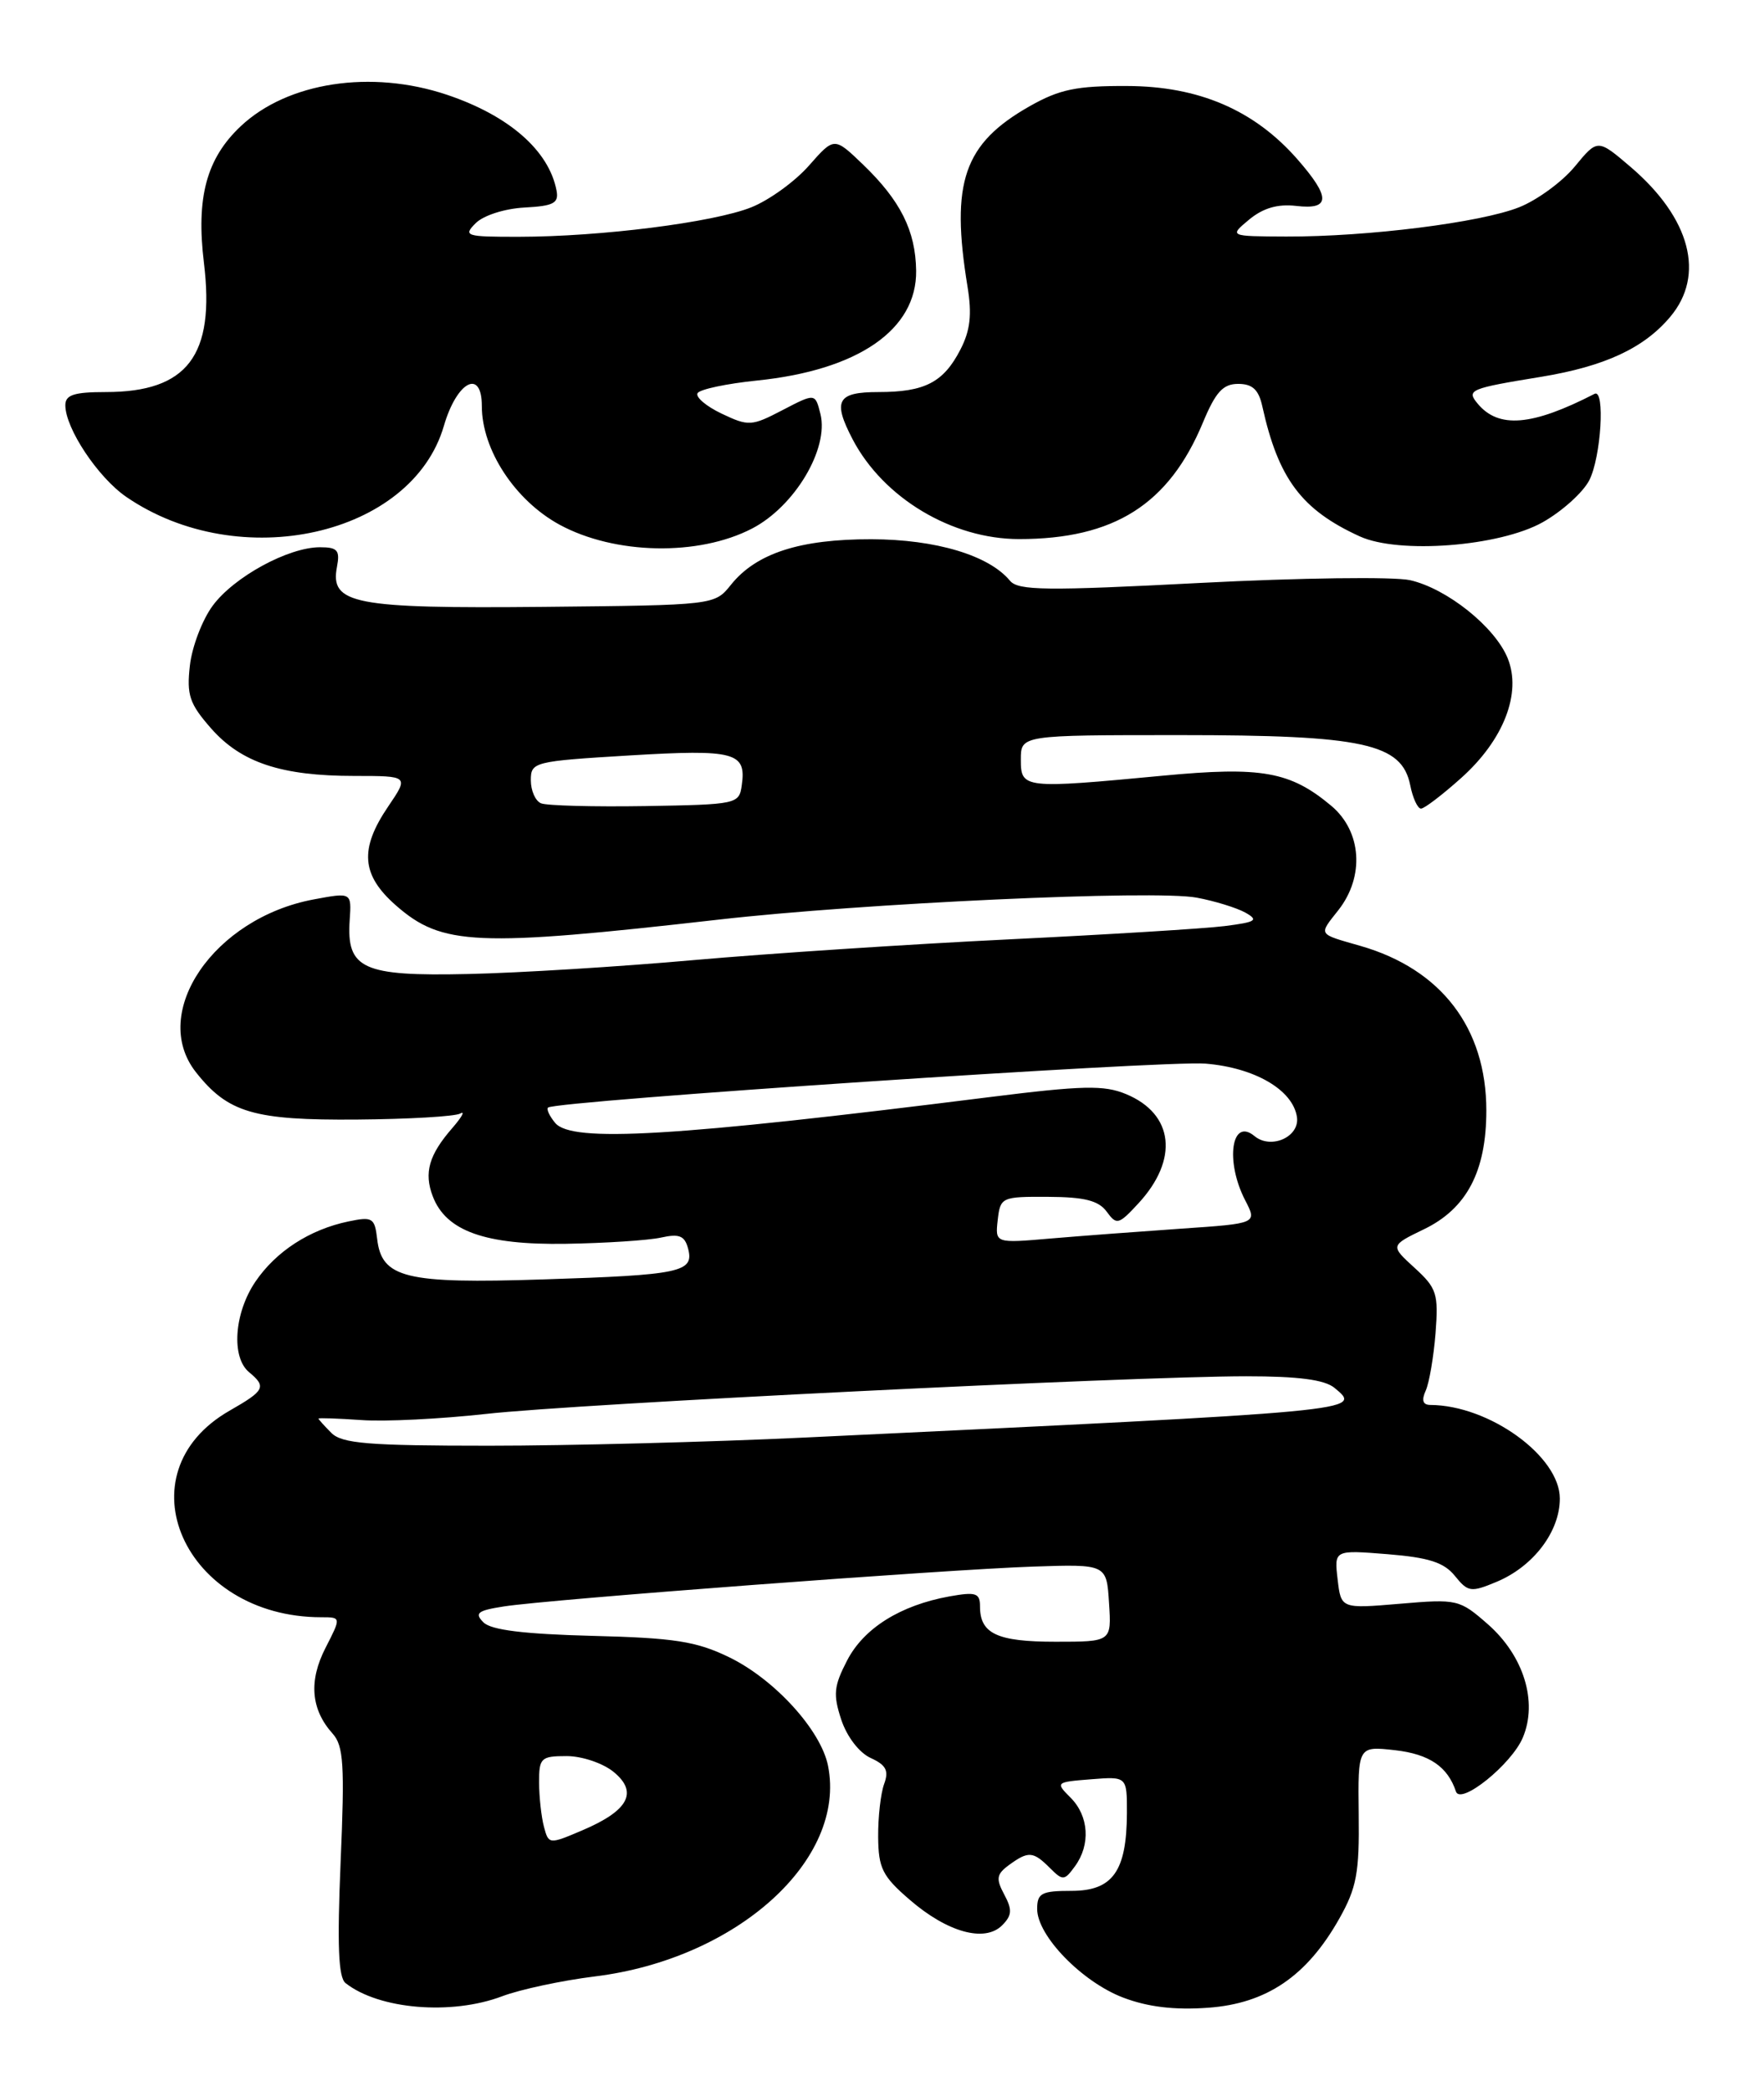 <?xml version="1.0" encoding="UTF-8" standalone="no"?>
<!DOCTYPE svg PUBLIC "-//W3C//DTD SVG 1.1//EN" "http://www.w3.org/Graphics/SVG/1.1/DTD/svg11.dtd" >
<svg xmlns="http://www.w3.org/2000/svg" xmlns:xlink="http://www.w3.org/1999/xlink" version="1.1" viewBox="0 0 216 256">
 <g >
 <path fill="currentColor"
d=" M 61.50 244.40 C 63.70 243.57 68.79 242.48 72.82 241.98 C 90.25 239.84 103.69 227.69 101.39 216.18 C 100.51 211.81 94.83 205.58 89.25 202.88 C 85.26 200.95 82.58 200.53 72.52 200.28 C 64.16 200.06 60.14 199.57 59.20 198.63 C 58.07 197.50 58.47 197.18 61.68 196.68 C 67.12 195.82 115.76 192.16 126.50 191.80 C 135.50 191.50 135.50 191.50 135.80 196.25 C 136.11 201.00 136.11 201.00 129.25 201.00 C 122.11 201.00 120.00 200.02 120.00 196.69 C 120.00 195.03 119.51 194.87 116.25 195.45 C 110.25 196.54 105.78 199.33 103.73 203.29 C 102.10 206.43 102.00 207.46 103.01 210.54 C 103.71 212.64 105.21 214.59 106.61 215.23 C 108.51 216.10 108.86 216.78 108.26 218.42 C 107.84 219.56 107.51 222.48 107.53 224.89 C 107.56 228.72 108.05 229.71 111.38 232.58 C 116.00 236.58 120.58 237.85 122.71 235.72 C 123.92 234.50 123.97 233.82 122.97 231.95 C 121.93 230.01 122.02 229.46 123.56 228.33 C 125.92 226.61 126.51 226.65 128.55 228.69 C 130.14 230.28 130.33 230.27 131.62 228.50 C 133.56 225.86 133.34 222.34 131.09 220.09 C 129.22 218.22 129.26 218.18 133.59 217.84 C 138.00 217.49 138.00 217.49 137.99 221.99 C 137.96 229.10 136.25 231.50 131.21 231.50 C 127.53 231.50 127.00 231.78 127.00 233.72 C 127.00 236.99 132.47 242.63 137.51 244.56 C 140.55 245.72 143.81 246.11 147.95 245.81 C 155.09 245.29 160.02 241.95 163.99 234.91 C 166.12 231.13 166.46 229.31 166.37 222.14 C 166.27 213.77 166.27 213.77 170.83 214.28 C 175.01 214.76 177.26 216.28 178.28 219.34 C 178.85 221.04 185.10 216.00 186.47 212.73 C 188.32 208.34 186.58 202.72 182.19 198.86 C 178.72 195.82 178.45 195.75 171.42 196.35 C 164.21 196.96 164.21 196.96 163.79 193.36 C 163.37 189.76 163.37 189.76 169.90 190.28 C 174.95 190.69 176.81 191.28 178.15 192.94 C 179.76 194.93 180.11 194.98 183.27 193.66 C 187.76 191.78 191.00 187.52 191.00 183.47 C 191.00 178.29 182.34 172.04 175.14 172.01 C 174.22 172.00 174.04 171.44 174.58 170.25 C 175.01 169.29 175.55 166.12 175.78 163.22 C 176.15 158.39 175.94 157.71 173.21 155.22 C 170.23 152.50 170.23 152.50 174.36 150.50 C 179.60 147.97 182.00 143.41 182.00 135.96 C 182.00 125.87 176.48 118.65 166.59 115.81 C 161.30 114.29 161.44 114.53 163.89 111.42 C 167.11 107.31 166.74 101.80 163.03 98.67 C 158.00 94.45 154.49 93.82 142.38 94.97 C 125.32 96.58 125.00 96.55 125.00 93.00 C 125.00 90.00 125.00 90.00 144.48 90.00 C 166.96 90.00 171.65 91.02 172.68 96.13 C 172.99 97.71 173.59 99.00 174.00 99.00 C 174.41 99.00 176.62 97.31 178.92 95.25 C 184.13 90.59 186.35 84.85 184.61 80.58 C 183.05 76.75 177.17 72.05 172.65 71.03 C 170.68 70.59 159.12 70.74 146.96 71.37 C 128.10 72.35 124.67 72.31 123.67 71.10 C 121.10 67.99 114.60 66.04 106.72 66.02 C 97.96 66.00 92.60 67.73 89.50 71.60 C 87.50 74.09 87.50 74.09 66.50 74.30 C 43.33 74.52 40.39 73.95 41.26 69.41 C 41.65 67.37 41.33 67.00 39.18 67.00 C 35.31 67.00 28.66 70.62 26.05 74.15 C 24.77 75.88 23.51 79.18 23.25 81.49 C 22.84 85.09 23.20 86.16 25.84 89.17 C 29.53 93.37 34.44 95.00 43.40 95.00 C 50.07 95.00 50.07 95.00 47.54 98.73 C 43.99 103.95 44.24 107.13 48.48 110.85 C 54.11 115.79 58.27 115.97 88.00 112.59 C 105.61 110.58 141.39 108.93 146.53 109.90 C 148.74 110.31 151.42 111.14 152.49 111.73 C 154.16 112.67 153.81 112.89 149.96 113.38 C 147.51 113.69 135.60 114.42 123.50 115.01 C 111.40 115.60 94.08 116.74 85.00 117.54 C 75.92 118.35 63.46 119.12 57.29 119.25 C 44.40 119.54 42.41 118.63 42.82 112.63 C 43.05 109.25 43.05 109.25 38.40 110.12 C 26.19 112.40 18.27 124.01 23.99 131.27 C 27.91 136.24 31.08 137.17 43.72 137.07 C 50.04 137.02 55.73 136.69 56.36 136.33 C 56.99 135.97 56.55 136.76 55.40 138.09 C 52.52 141.39 51.89 143.58 52.99 146.46 C 54.61 150.73 59.42 152.44 69.31 152.28 C 74.15 152.20 79.38 151.86 80.93 151.52 C 83.19 151.02 83.84 151.29 84.26 152.88 C 85.01 155.75 83.37 156.10 66.50 156.64 C 49.63 157.19 46.73 156.48 46.18 151.66 C 45.88 149.10 45.60 148.93 42.68 149.54 C 37.91 150.53 33.77 153.22 31.25 156.95 C 28.67 160.79 28.30 166.18 30.50 168.00 C 32.66 169.79 32.42 170.25 28.13 172.70 C 14.72 180.36 22.53 198.00 39.34 198.00 C 41.78 198.00 41.78 198.00 39.86 201.75 C 37.78 205.80 38.07 209.29 40.73 212.25 C 42.07 213.74 42.22 216.08 41.71 227.92 C 41.28 238.13 41.43 242.10 42.31 242.79 C 46.39 246.01 55.27 246.76 61.50 244.40 Z  M 92.09 64.71 C 97.31 62.00 101.52 54.94 100.46 50.68 C 99.82 48.13 99.82 48.13 95.82 50.21 C 92.02 52.19 91.67 52.21 88.36 50.64 C 86.45 49.73 85.13 48.60 85.42 48.13 C 85.71 47.66 88.98 46.97 92.69 46.59 C 105.09 45.32 112.28 40.36 112.18 33.13 C 112.11 28.25 110.26 24.55 105.66 20.13 C 102.15 16.76 102.15 16.76 99.06 20.27 C 97.36 22.21 94.18 24.51 92.00 25.38 C 87.38 27.23 73.58 28.98 63.54 28.99 C 57.01 29.00 56.68 28.89 58.25 27.32 C 59.21 26.37 61.80 25.54 64.22 25.41 C 67.78 25.22 68.44 24.88 68.15 23.34 C 67.22 18.43 62.32 14.15 54.72 11.60 C 45.44 8.49 35.20 10.06 29.47 15.46 C 25.28 19.41 24.00 24.18 24.97 32.18 C 26.35 43.53 22.95 48.00 12.95 48.00 C 9.06 48.00 8.00 48.35 8.00 49.61 C 8.00 52.45 12.00 58.46 15.47 60.84 C 29.32 70.33 50.43 65.61 54.35 52.15 C 55.94 46.68 59.00 45.08 59.00 49.71 C 59.00 55.07 63.05 61.25 68.50 64.23 C 75.26 67.91 85.52 68.12 92.09 64.71 Z  M 188.90 63.94 C 191.26 62.61 193.83 60.30 194.60 58.81 C 196.05 56.00 196.57 47.54 195.25 48.22 C 187.59 52.16 183.49 52.50 180.93 49.41 C 179.54 47.74 179.97 47.56 188.74 46.13 C 196.50 44.85 201.29 42.63 204.51 38.80 C 208.83 33.68 207.00 26.72 199.69 20.46 C 195.63 16.99 195.63 16.99 192.84 20.38 C 191.31 22.24 188.24 24.49 186.03 25.37 C 181.33 27.25 167.47 28.99 157.50 28.96 C 150.50 28.93 150.50 28.93 152.96 26.88 C 154.67 25.47 156.45 24.95 158.71 25.21 C 162.93 25.71 162.96 24.17 158.84 19.47 C 153.57 13.47 146.79 10.55 138.00 10.53 C 131.81 10.50 129.73 10.94 126.09 13.00 C 118.01 17.58 116.38 22.30 118.47 35.08 C 119.03 38.51 118.81 40.46 117.60 42.80 C 115.53 46.82 113.24 48.00 107.57 48.00 C 102.50 48.00 101.93 49.05 104.41 53.80 C 108.17 60.97 116.57 66.00 124.79 66.00 C 136.42 66.00 143.12 61.76 147.29 51.75 C 148.85 47.99 149.76 47.00 151.61 47.00 C 153.36 47.00 154.12 47.70 154.57 49.75 C 156.53 58.62 159.38 62.42 166.50 65.67 C 171.29 67.86 183.61 66.91 188.90 63.94 Z  M 66.61 223.67 C 66.29 222.48 66.02 220.04 66.01 218.25 C 66.00 215.22 66.23 215.00 69.39 215.00 C 71.26 215.00 73.83 215.87 75.14 216.94 C 78.18 219.43 76.96 221.69 71.28 224.10 C 67.24 225.82 67.18 225.81 66.61 223.67 Z  M 40.57 175.43 C 39.71 174.56 39.00 173.78 39.00 173.68 C 39.00 173.58 41.36 173.66 44.25 173.86 C 47.14 174.07 54.00 173.72 59.50 173.11 C 70.62 171.86 138.37 168.51 152.60 168.50 C 159.01 168.50 162.20 168.92 163.41 169.92 C 166.84 172.77 167.33 172.73 98.55 176.00 C 87.02 176.55 69.62 177.00 59.87 177.00 C 45.09 177.00 41.88 176.74 40.57 175.43 Z  M 122.17 149.36 C 122.49 146.57 122.65 146.50 128.35 146.53 C 132.79 146.55 134.52 146.99 135.51 148.34 C 136.73 150.01 136.97 149.95 139.37 147.36 C 144.37 141.97 143.75 136.38 137.88 133.95 C 135.18 132.83 132.58 132.89 121.09 134.33 C 82.47 139.18 70.01 139.92 67.98 137.48 C 67.28 136.64 66.89 135.79 67.11 135.60 C 68.01 134.79 142.60 129.80 147.61 130.22 C 153.66 130.72 158.31 133.44 158.81 136.76 C 159.17 139.19 155.63 140.77 153.61 139.09 C 150.79 136.75 150.00 142.17 152.47 146.95 C 153.94 149.79 153.94 149.79 144.72 150.42 C 139.65 150.77 132.43 151.31 128.67 151.63 C 121.85 152.22 121.85 152.22 122.17 149.36 Z  M 66.25 98.35 C 65.56 98.07 65.00 96.80 65.00 95.53 C 65.00 93.29 65.34 93.20 77.08 92.49 C 89.99 91.72 91.41 92.10 90.83 96.13 C 90.51 98.45 90.27 98.50 79.00 98.69 C 72.67 98.79 66.94 98.64 66.25 98.35 Z "/>
</g>
</svg>